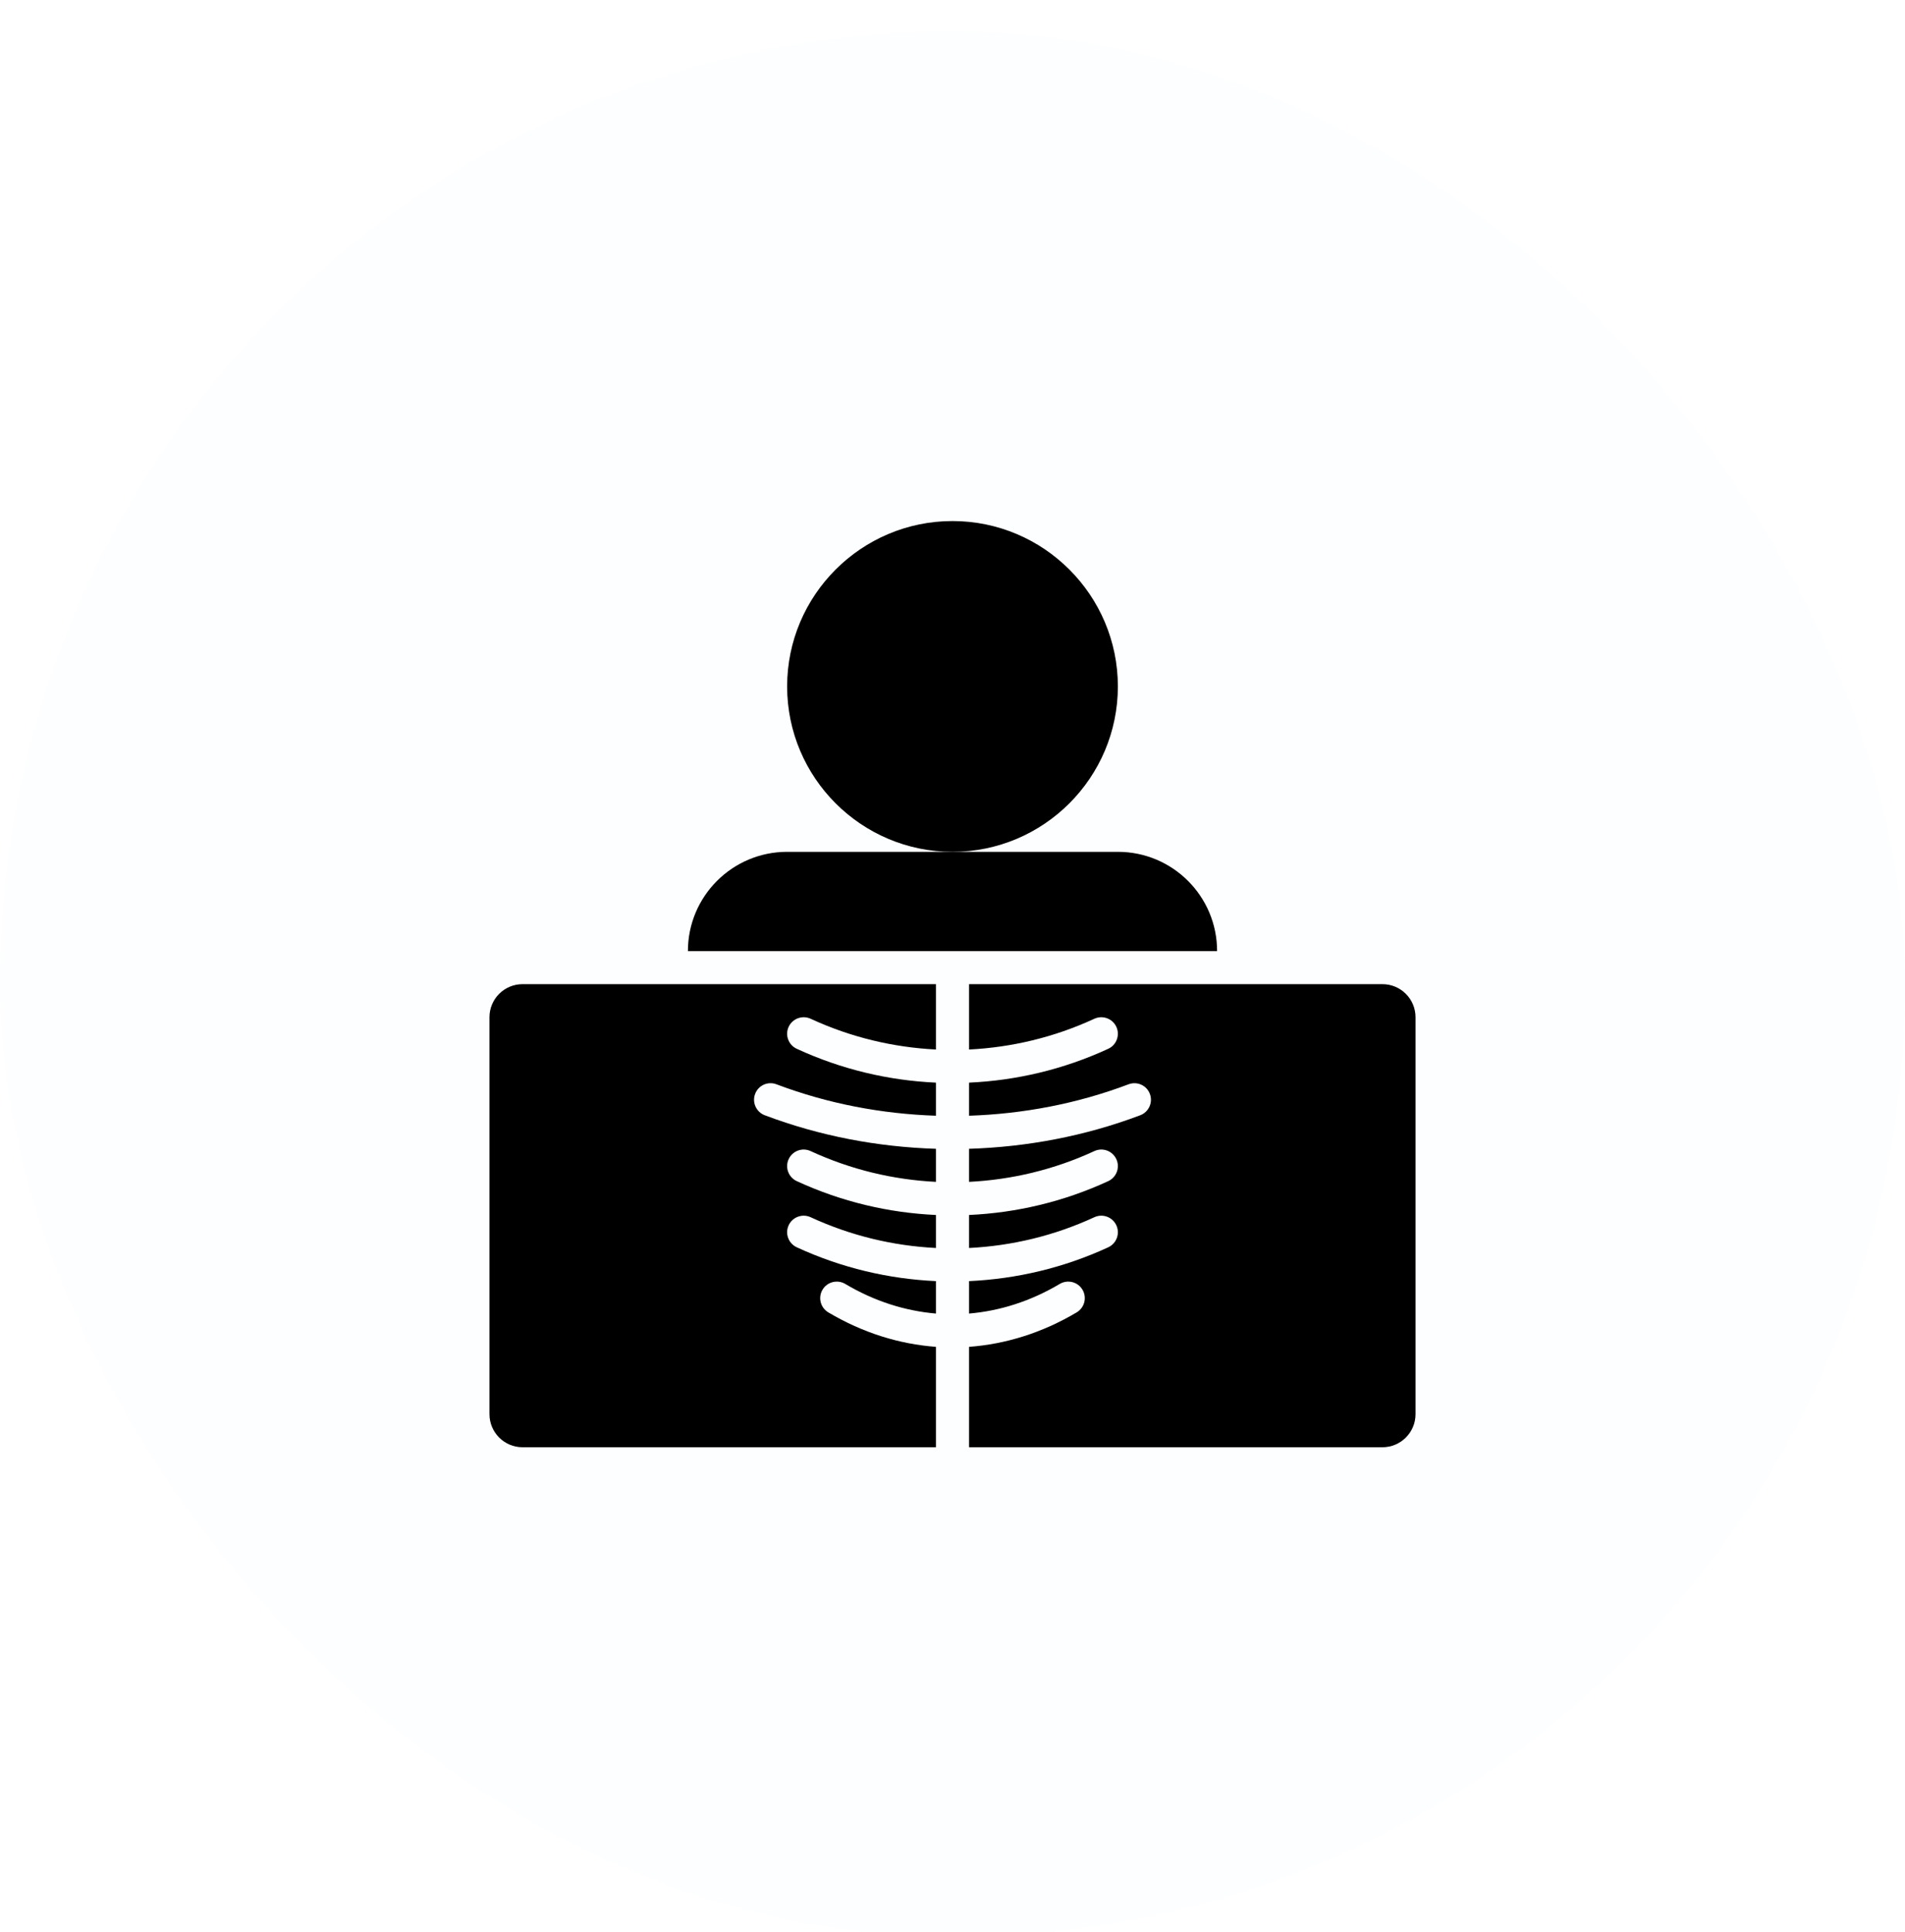 <svg width="72" height="73" viewBox="0 0 72 73" fill="none" xmlns="http://www.w3.org/2000/svg">
<g filter="url(#filter0_i_1161_91)">
<rect y="0.19" width="72" height="72" rx="36" fill="#2EAAE1" fill-opacity="0.01"/>
<path d="M31.306 48.593C31.01 48.416 30.911 48.033 31.088 47.736C31.264 47.439 31.648 47.343 31.944 47.517C33.053 48.176 34.211 48.538 35.375 48.638V47.412C33.59 47.33 31.812 46.917 30.113 46.133C29.8 45.988 29.663 45.616 29.807 45.303C29.953 44.989 30.324 44.853 30.637 44.997C32.168 45.704 33.768 46.079 35.375 46.16V44.913C33.59 44.831 31.812 44.417 30.113 43.633C29.8 43.488 29.663 43.117 29.807 42.804C29.953 42.489 30.324 42.353 30.637 42.498C32.168 43.205 33.768 43.58 35.375 43.661V42.412C33.181 42.343 30.993 41.933 28.904 41.144C28.582 41.022 28.418 40.661 28.54 40.338C28.661 40.015 29.021 39.851 29.346 39.974C31.293 40.71 33.33 41.094 35.375 41.162V39.912C33.59 39.83 31.812 39.417 30.113 38.632C29.8 38.488 29.663 38.116 29.807 37.803C29.953 37.489 30.324 37.354 30.637 37.497C32.168 38.204 33.768 38.579 35.375 38.66V36.19H19.75C19.059 36.19 18.5 36.75 18.5 37.44V52.44C18.5 53.13 19.059 53.69 19.75 53.69H35.375V49.896C33.994 49.793 32.622 49.373 31.306 48.593Z" fill="black"/>
<path d="M52.25 36.19H36.625V38.66C38.232 38.579 39.832 38.204 41.362 37.497C41.676 37.354 42.047 37.489 42.193 37.803C42.337 38.116 42.2 38.488 41.888 38.632C40.188 39.417 38.41 39.83 36.625 39.912V41.162C38.67 41.094 40.707 40.71 42.654 39.974C42.979 39.852 43.339 40.015 43.46 40.338C43.582 40.661 43.418 41.022 43.096 41.144C41.007 41.933 38.819 42.343 36.625 42.412V43.661C38.232 43.58 39.832 43.205 41.362 42.498C41.676 42.353 42.047 42.489 42.193 42.804C42.337 43.117 42.2 43.488 41.888 43.633C40.188 44.417 38.41 44.831 36.625 44.913V46.16C38.232 46.079 39.832 45.704 41.362 44.997C41.676 44.853 42.047 44.989 42.193 45.303C42.337 45.616 42.2 45.988 41.888 46.133C40.188 46.917 38.41 47.33 36.625 47.412V48.638C37.789 48.538 38.946 48.176 40.056 47.517C40.353 47.343 40.736 47.439 40.912 47.736C41.089 48.033 40.99 48.416 40.694 48.593C39.378 49.373 38.006 49.793 36.625 49.896V53.69H52.25C52.941 53.69 53.5 53.13 53.5 52.44V37.44C53.5 36.75 52.941 36.19 52.25 36.19Z" fill="black"/>
<path d="M42.25 24.94C42.25 21.494 39.446 18.69 36 18.69C32.554 18.69 29.75 21.494 29.75 24.94C29.75 28.386 32.554 31.19 36 31.19C39.446 31.19 42.25 28.386 42.25 24.94Z" fill="black"/>
<path d="M26 34.94C26 32.869 27.679 31.19 29.75 31.19H42.25C44.321 31.19 46 32.869 46 34.94L26 34.94Z" fill="black"/>
</g>
<defs>
<filter id="filter0_i_1161_91" x="0" y="0.19" width="72" height="72.5" filterUnits="userSpaceOnUse" color-interpolation-filters="sRGB">
<feFlood flood-opacity="0" result="BackgroundImageFix"/>
<feBlend mode="normal" in="SourceGraphic" in2="BackgroundImageFix" result="shape"/>
<feColorMatrix in="SourceAlpha" type="matrix" values="0 0 0 0 0 0 0 0 0 0 0 0 0 0 0 0 0 0 127 0" result="hardAlpha"/>
<feOffset dy="1"/>
<feGaussianBlur stdDeviation="0.25"/>
<feComposite in2="hardAlpha" operator="arithmetic" k2="-1" k3="1"/>
<feColorMatrix type="matrix" values="0 0 0 0 0.18 0 0 0 0 0.667 0 0 0 0 0.882 0 0 0 1 0"/>
<feBlend mode="normal" in2="shape" result="effect1_innerShadow_1161_91"/>
</filter>
</defs>
</svg>
